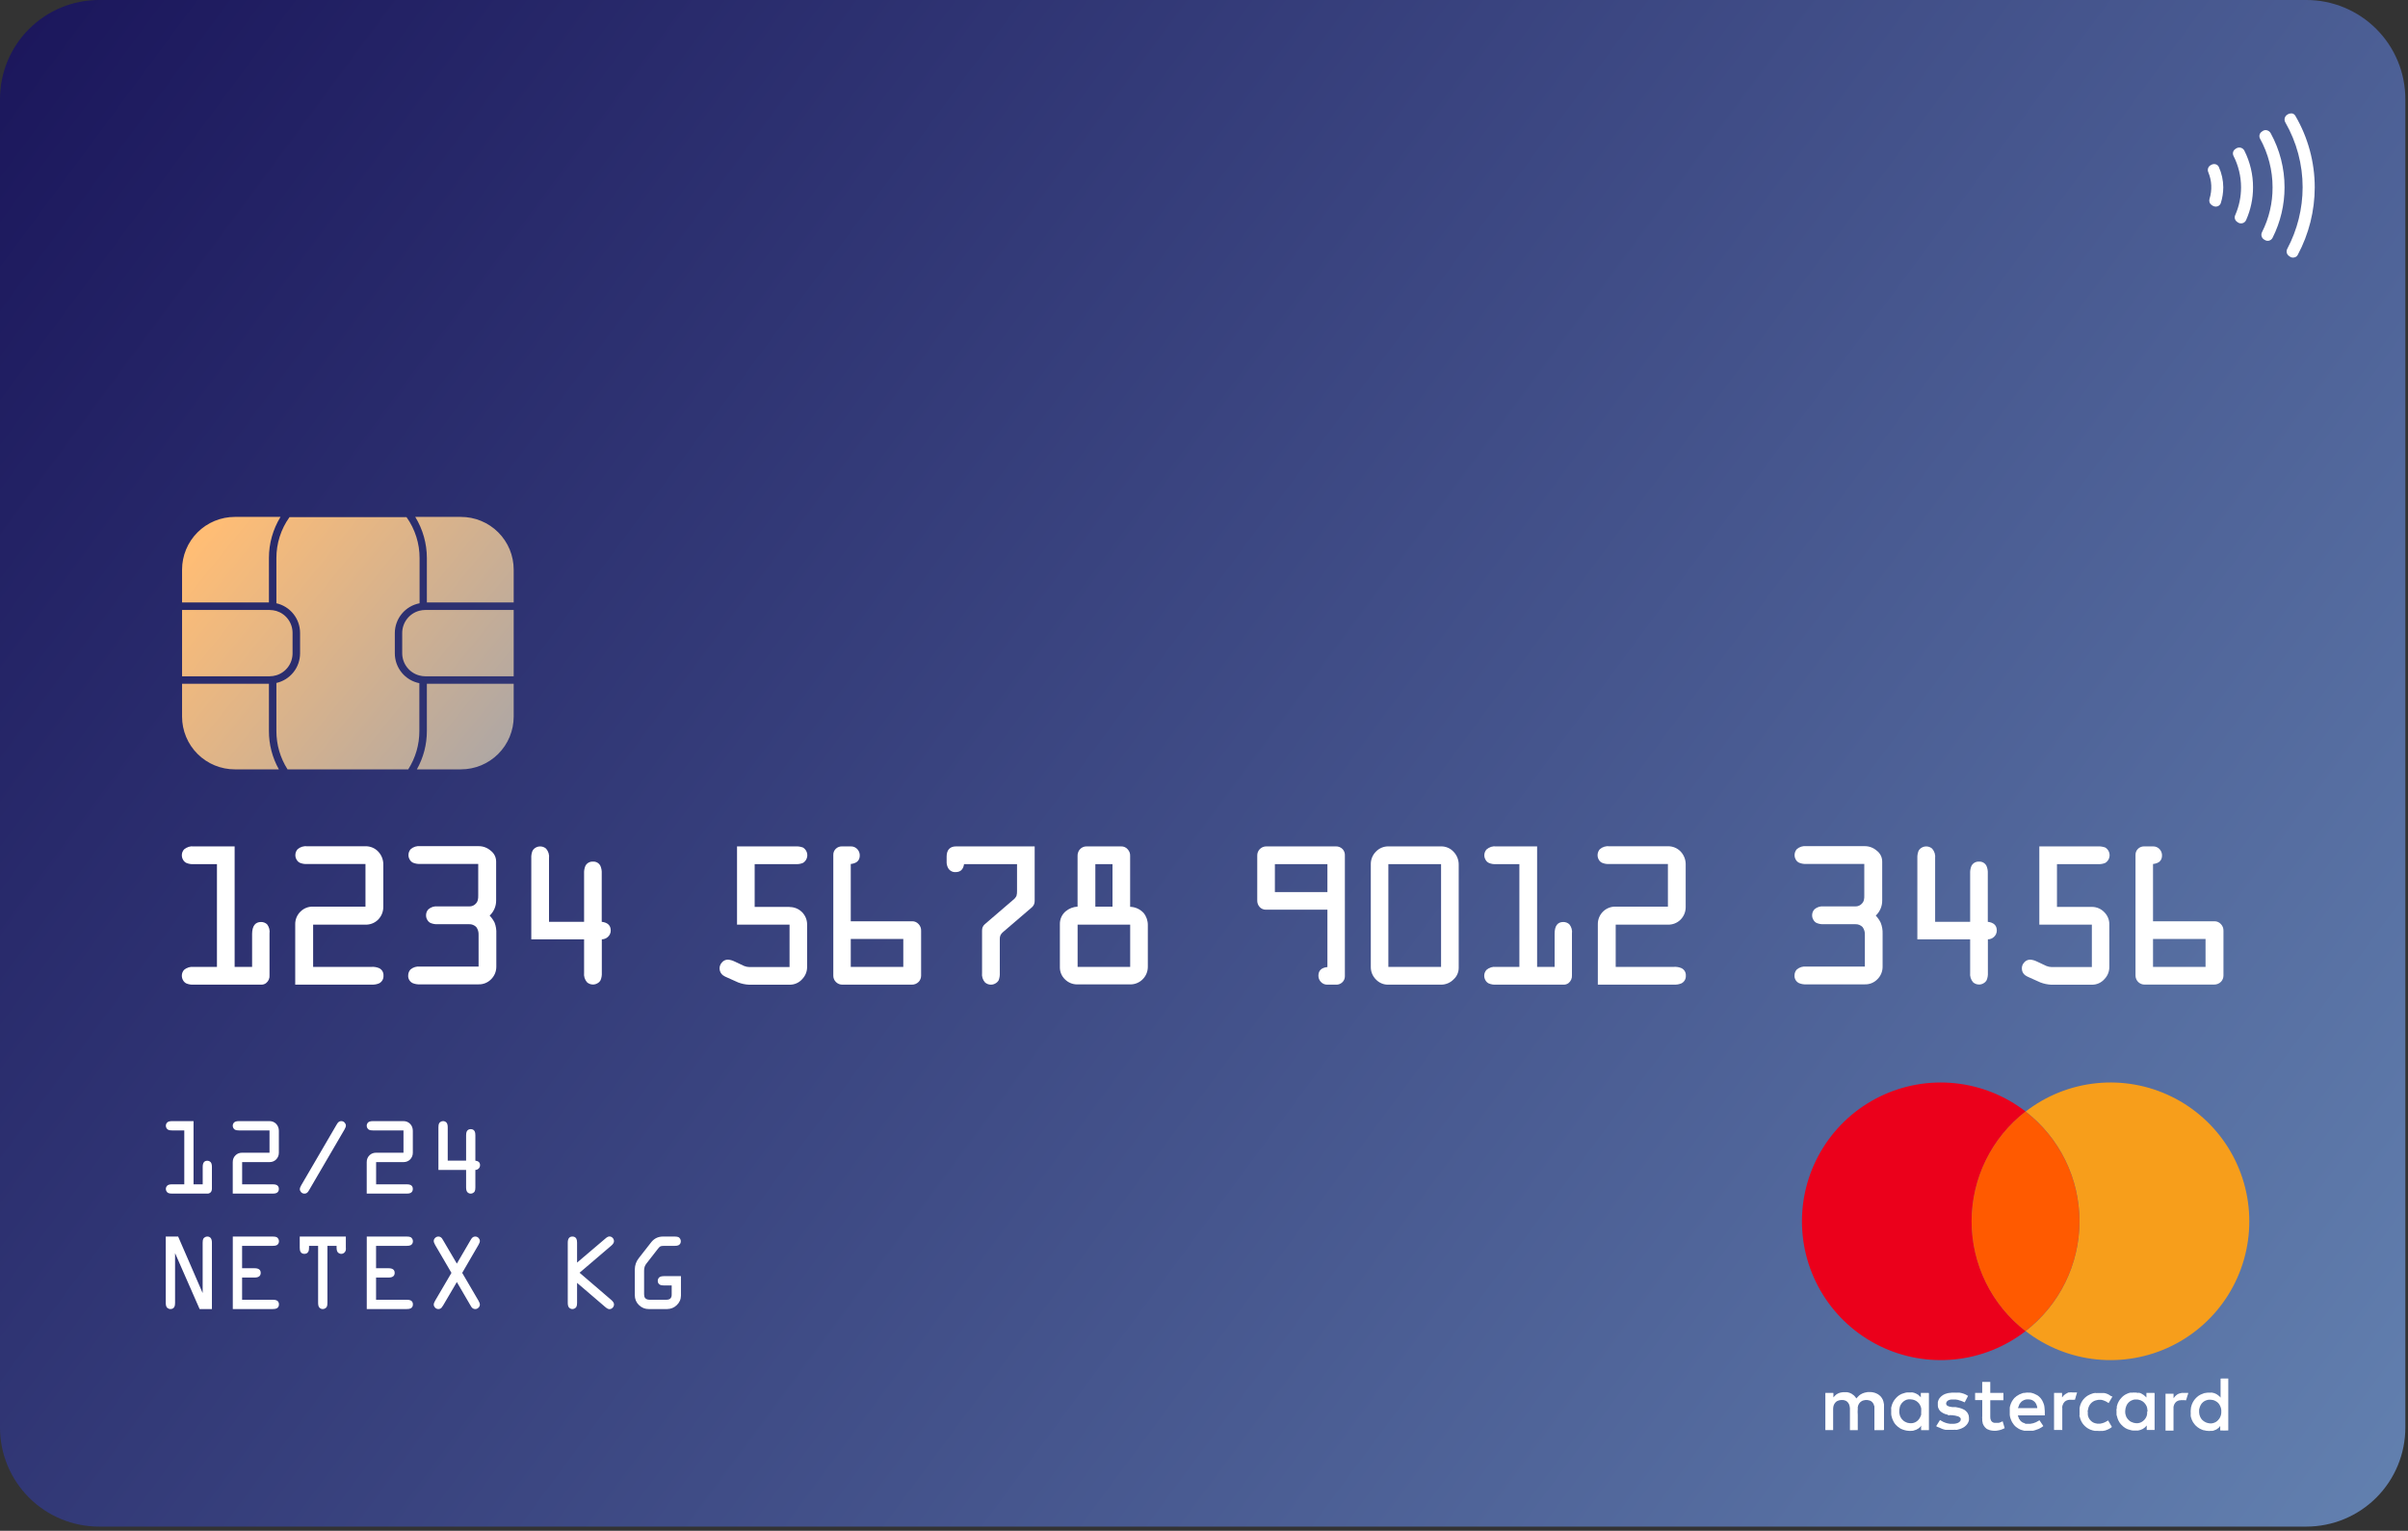 <svg width="535" height="340" viewBox="0 0 535 340" fill="none" xmlns="http://www.w3.org/2000/svg">
<rect x="0" y="0" width="535" height="340" fill="#333333" stroke="none"/>
<path d="M534.41 22V317.07C534.41 322.905 532.092 328.501 527.966 332.626C523.841 336.752 518.245 339.07 512.41 339.07H22C16.165 339.07 10.569 336.752 6.444 332.626C2.318 328.501 0 322.905 0 317.07V22C0 16.165 2.318 10.569 6.444 6.444C10.569 2.318 16.165 9.09161e-06 22 9.09161e-06H512.39C515.281 -0.003 518.144 0.564 520.815 1.669C523.487 2.773 525.914 4.393 527.959 6.437C530.004 8.48 531.627 10.906 532.733 13.576C533.84 16.247 534.41 19.109 534.41 22Z" fill="url(#paint0_linear_202_1408)"/>
<path d="M493.96 41.6C493.953 42.791 493.768 43.974 493.41 45.11C493.352 45.274 493.258 45.423 493.135 45.546C493.013 45.669 492.864 45.762 492.7 45.82C492.516 45.88 492.321 45.899 492.129 45.874C491.937 45.85 491.753 45.784 491.59 45.68L491.39 45.55C491.17 45.406 491.004 45.194 490.916 44.947C490.827 44.7 490.822 44.431 490.9 44.18C491.514 42.234 491.418 40.133 490.63 38.25C490.514 37.99 490.492 37.698 490.569 37.424C490.646 37.15 490.816 36.912 491.05 36.75L491.25 36.64C491.396 36.546 491.561 36.483 491.733 36.455C491.905 36.428 492.081 36.436 492.25 36.48C492.41 36.522 492.559 36.6 492.685 36.707C492.811 36.815 492.912 36.949 492.98 37.1C493.616 38.516 493.949 40.048 493.96 41.6Z" fill="white"/>
<path d="M500.57 41.6C500.578 44.101 500.057 46.575 499.04 48.86C498.97 49.028 498.864 49.178 498.729 49.3C498.594 49.422 498.434 49.513 498.26 49.565C498.086 49.618 497.902 49.631 497.722 49.604C497.543 49.578 497.371 49.511 497.22 49.41L497.04 49.28C496.805 49.126 496.632 48.894 496.551 48.625C496.471 48.356 496.488 48.068 496.6 47.81C497.467 45.855 497.913 43.739 497.91 41.6C497.906 39.166 497.327 36.768 496.22 34.6C496.093 34.342 496.066 34.047 496.144 33.77C496.221 33.493 496.398 33.255 496.64 33.1L496.84 32.96C496.988 32.869 497.153 32.809 497.324 32.783C497.496 32.757 497.672 32.766 497.84 32.81C498.011 32.855 498.17 32.935 498.308 33.045C498.446 33.155 498.559 33.293 498.64 33.45C499.917 35.976 500.579 38.769 500.57 41.6Z" fill="white"/>
<path d="M507.57 41.6C507.576 45.482 506.672 49.311 504.93 52.78C504.852 52.941 504.742 53.083 504.606 53.199C504.469 53.314 504.311 53.4 504.14 53.45C503.97 53.494 503.793 53.5 503.62 53.469C503.448 53.438 503.284 53.37 503.14 53.27L502.96 53.16C502.707 52.985 502.528 52.722 502.458 52.423C502.387 52.124 502.431 51.809 502.58 51.54C504.13 48.457 504.929 45.051 504.91 41.6C504.91 37.816 503.95 34.093 502.12 30.78C501.981 30.516 501.948 30.21 502.025 29.922C502.103 29.635 502.287 29.388 502.54 29.23L502.72 29.09C502.915 28.96 503.145 28.89 503.38 28.89C503.478 28.897 503.575 28.914 503.67 28.94C503.842 28.986 504.004 29.067 504.145 29.177C504.286 29.287 504.403 29.424 504.49 29.58C506.516 33.262 507.576 37.397 507.57 41.6Z" fill="white"/>
<path d="M514.28 41.6C514.273 46.834 512.979 51.985 510.51 56.6C510.438 56.745 510.334 56.872 510.206 56.971C510.078 57.07 509.929 57.138 509.77 57.17C509.601 57.219 509.424 57.23 509.25 57.2C509.077 57.171 508.913 57.102 508.77 57L508.57 56.86C508.313 56.688 508.131 56.425 508.061 56.125C507.99 55.824 508.036 55.508 508.19 55.24C510.415 51.037 511.582 46.355 511.59 41.6C511.591 36.544 510.267 31.575 507.75 27.19C507.585 26.913 507.533 26.584 507.603 26.269C507.674 25.955 507.863 25.68 508.13 25.5L508.3 25.39C508.506 25.259 508.746 25.19 508.99 25.19C509.08 25.18 509.17 25.18 509.26 25.19C509.414 25.227 509.559 25.296 509.685 25.392C509.81 25.489 509.914 25.611 509.99 25.75C512.796 30.561 514.277 36.03 514.28 41.6Z" fill="white"/>
<path d="M59.33 205.28C58.965 204.958 58.496 204.781 58.01 204.78C56.71 204.78 56.043 205.65 56.01 207.39V214.76H52.13V187.99H43.03C42.648 187.945 42.262 187.98 41.895 188.094C41.528 188.207 41.189 188.397 40.9 188.65C40.575 189.004 40.396 189.469 40.4 189.95C40.397 190.302 40.49 190.648 40.67 190.95C40.83 191.259 41.086 191.509 41.4 191.66C41.915 191.876 42.473 191.968 43.03 191.93H48.2V214.76H43.03C42.649 214.713 42.263 214.747 41.896 214.859C41.529 214.971 41.19 215.159 40.9 215.41C40.572 215.767 40.393 216.236 40.4 216.72C40.401 217.071 40.494 217.416 40.67 217.72C40.835 218.025 41.09 218.273 41.4 218.43C41.917 218.638 42.473 218.73 43.03 218.7H58.11C58.471 218.694 58.821 218.575 59.11 218.36C59.377 218.154 59.588 217.884 59.723 217.574C59.857 217.265 59.911 216.926 59.88 216.59V207.37C59.935 207.003 59.915 206.628 59.821 206.268C59.726 205.909 59.559 205.573 59.33 205.28Z" fill="white"/>
<path d="M81.2 205.37C81.71 205.385 82.217 205.298 82.693 205.114C83.168 204.931 83.603 204.654 83.97 204.3C84.353 203.922 84.656 203.47 84.861 202.971C85.065 202.473 85.167 201.939 85.16 201.4V192.15C85.182 191.601 85.094 191.052 84.902 190.537C84.709 190.022 84.416 189.551 84.04 189.15C83.676 188.764 83.235 188.459 82.746 188.254C82.257 188.05 81.73 187.949 81.2 187.96H68.26C67.877 187.914 67.488 187.949 67.12 188.062C66.751 188.176 66.41 188.366 66.12 188.62C65.798 188.977 65.62 189.44 65.62 189.92C65.617 190.272 65.71 190.618 65.89 190.92C66.05 191.229 66.306 191.479 66.62 191.63C67.138 191.847 67.7 191.939 68.26 191.9H81.2V201.37H69.57C69.058 201.351 68.548 201.437 68.07 201.62C67.593 201.804 67.157 202.083 66.79 202.44C66.397 202.812 66.088 203.262 65.881 203.762C65.674 204.262 65.575 204.799 65.59 205.34V218.69H82.57C83.126 218.722 83.683 218.63 84.2 218.42C84.518 218.267 84.783 218.023 84.961 217.718C85.14 217.413 85.223 217.062 85.2 216.71C85.227 216.36 85.145 216.01 84.966 215.707C84.788 215.405 84.52 215.165 84.2 215.02C83.684 214.808 83.127 214.716 82.57 214.75H69.57V205.37H81.2Z" fill="white"/>
<path d="M109.89 204.93C109.605 204.354 109.234 203.824 108.79 203.36C109.253 202.926 109.62 202.401 109.868 201.817C110.116 201.233 110.239 200.604 110.23 199.97V191.37C110.233 190.898 110.126 190.432 109.915 190.01C109.705 189.588 109.398 189.221 109.02 188.94C108.293 188.299 107.358 187.944 106.39 187.94H93.39C93.007 187.894 92.618 187.93 92.25 188.043C91.881 188.157 91.54 188.347 91.25 188.6C90.928 188.956 90.75 189.42 90.75 189.9C90.746 190.252 90.84 190.598 91.02 190.9C91.183 191.207 91.438 191.456 91.75 191.61C92.268 191.827 92.829 191.919 93.39 191.88H106.25V198.88C106.266 199.236 106.232 199.593 106.15 199.94C106.084 200.225 105.938 200.485 105.73 200.69C105.547 200.895 105.321 201.057 105.069 201.166C104.817 201.275 104.544 201.327 104.27 201.32H97.27C96.891 201.273 96.507 201.307 96.143 201.421C95.779 201.535 95.444 201.726 95.16 201.98C94.834 202.334 94.656 202.799 94.66 203.28C94.651 203.631 94.741 203.978 94.92 204.28C95.078 204.584 95.326 204.832 95.63 204.99C96.147 205.21 96.709 205.306 97.27 205.27H104.21C104.511 205.256 104.811 205.307 105.09 205.419C105.37 205.531 105.622 205.702 105.83 205.92C106.184 206.41 106.36 207.006 106.33 207.61V214.69H93.33C92.947 214.643 92.559 214.677 92.191 214.788C91.822 214.9 91.481 215.088 91.19 215.34C90.87 215.702 90.693 216.167 90.69 216.65C90.665 217.002 90.748 217.354 90.926 217.659C91.105 217.964 91.371 218.208 91.69 218.36C92.209 218.572 92.77 218.664 93.33 218.63H106.33C106.834 218.643 107.336 218.555 107.805 218.369C108.274 218.183 108.701 217.905 109.06 217.55C109.448 217.183 109.756 216.739 109.964 216.247C110.172 215.754 110.276 215.224 110.27 214.69V207.37C110.316 206.539 110.186 205.708 109.89 204.93Z" fill="white"/>
<path d="M133.69 204.74V194.02C133.724 193.457 133.632 192.893 133.42 192.37C133.275 192.05 133.035 191.782 132.733 191.603C132.43 191.424 132.08 191.343 131.73 191.37C131.381 191.349 131.033 191.432 130.731 191.611C130.43 191.789 130.189 192.053 130.04 192.37C129.831 192.894 129.739 193.457 129.77 194.02V204.74H121.98V190.63C122.029 190.248 121.997 189.859 121.885 189.49C121.773 189.121 121.584 188.78 121.33 188.49C121.017 188.216 120.626 188.047 120.212 188.006C119.798 187.964 119.381 188.053 119.02 188.26C118.72 188.424 118.474 188.67 118.31 188.97C118.097 189.496 118.005 190.063 118.04 190.63V208.63H129.77V216.06C129.725 216.438 129.76 216.82 129.872 217.184C129.984 217.547 130.171 217.883 130.42 218.17C130.782 218.489 131.247 218.667 131.73 218.67C132.082 218.673 132.427 218.579 132.73 218.4C133.034 218.242 133.282 217.994 133.44 217.69C133.65 217.174 133.742 216.617 133.71 216.06V208.63C134.202 208.626 134.676 208.441 135.04 208.11C135.253 207.927 135.423 207.697 135.535 207.439C135.648 207.181 135.701 206.901 135.69 206.62C135.67 205.54 135.01 204.9 133.69 204.74Z" fill="white"/>
<path d="M175.44 201.43H167.67V191.93H176.75C177.313 191.968 177.878 191.875 178.4 191.66C178.694 191.482 178.937 191.231 179.105 190.931C179.274 190.632 179.363 190.294 179.363 189.95C179.363 189.606 179.274 189.268 179.105 188.969C178.937 188.669 178.694 188.418 178.4 188.24C177.873 188.045 177.311 187.96 176.75 187.99H163.75V205.37H175.42V214.79H166.89H166.5C166.099 214.781 165.702 214.699 165.33 214.55L163.2 213.55C162.741 213.32 162.242 213.181 161.73 213.14C161.469 213.139 161.211 213.198 160.976 213.31C160.74 213.423 160.533 213.587 160.37 213.79C160.192 213.986 160.057 214.216 159.971 214.466C159.886 214.716 159.854 214.981 159.875 215.245C159.897 215.508 159.972 215.765 160.097 215.998C160.221 216.231 160.393 216.436 160.6 216.6C160.91 216.817 161.246 216.995 161.6 217.13L164.01 218.21C164.773 218.497 165.576 218.666 166.39 218.71H175.39C175.932 218.724 176.471 218.618 176.968 218.398C177.464 218.179 177.905 217.851 178.26 217.44C178.947 216.722 179.327 215.764 179.32 214.77V205.37C179.327 204.853 179.229 204.34 179.034 203.861C178.839 203.382 178.549 202.948 178.183 202.583C177.816 202.218 177.38 201.931 176.9 201.738C176.42 201.545 175.907 201.451 175.39 201.46L175.44 201.43Z" fill="white"/>
<path d="M204.07 205.23C203.898 205.039 203.688 204.886 203.454 204.781C203.22 204.676 202.966 204.621 202.71 204.62H189.02V191.9C190.32 191.76 191.02 191.13 191.02 190C191.026 189.504 190.848 189.022 190.52 188.65C190.34 188.439 190.116 188.271 189.864 188.157C189.611 188.043 189.337 187.986 189.06 187.99H187.06C186.568 187.977 186.091 188.157 185.73 188.49C185.539 188.663 185.387 188.874 185.285 189.111C185.183 189.347 185.134 189.603 185.14 189.86V216.68C185.134 216.941 185.18 217.2 185.276 217.442C185.372 217.684 185.516 217.905 185.7 218.09C185.892 218.289 186.124 218.447 186.381 218.552C186.637 218.657 186.913 218.707 187.19 218.7H202.57C202.856 218.707 203.14 218.654 203.405 218.546C203.67 218.437 203.91 218.275 204.11 218.07C204.462 217.694 204.656 217.196 204.65 216.68V206.74C204.664 206.462 204.619 206.184 204.519 205.924C204.419 205.664 204.266 205.427 204.07 205.23ZM200.69 214.76H189.02V208.55H200.69V214.76Z" fill="white"/>
<path d="M212.42 187.99C211.01 187.99 210.32 188.8 210.32 190.28V191.37C210.301 191.83 210.398 192.287 210.6 192.7C210.754 193.022 211.002 193.289 211.31 193.467C211.619 193.646 211.974 193.727 212.33 193.7C213.39 193.7 214.01 193.11 214.19 191.93H225.96V197.87C225.978 198.241 225.938 198.612 225.84 198.97C225.659 199.344 225.387 199.667 225.05 199.91L218.84 205.24C218.596 205.44 218.407 205.698 218.29 205.99C218.22 206.234 218.186 206.486 218.19 206.74V216.09C218.143 216.468 218.176 216.851 218.288 217.215C218.4 217.579 218.588 217.914 218.84 218.2C219.202 218.519 219.667 218.697 220.15 218.7C220.502 218.703 220.847 218.609 221.15 218.43C221.455 218.266 221.708 218.02 221.88 217.72C222.076 217.2 222.161 216.645 222.13 216.09V208.6C222.113 208.292 222.168 207.984 222.29 207.7C222.436 207.426 222.637 207.184 222.88 206.99L229.17 201.6C229.437 201.383 229.644 201.1 229.77 200.78C229.859 200.499 229.897 200.204 229.88 199.91V187.99H212.42Z" fill="white"/>
<path d="M254.09 202.78C253.707 202.363 253.244 202.027 252.728 201.791C252.213 201.556 251.656 201.426 251.09 201.41V190.11C251.117 189.581 250.934 189.064 250.58 188.67C250.403 188.452 250.178 188.277 249.924 188.16C249.669 188.042 249.39 187.984 249.11 187.99H241.43C241.127 187.981 240.826 188.044 240.552 188.172C240.278 188.301 240.037 188.492 239.85 188.73C239.551 189.127 239.396 189.613 239.41 190.11V201.37C238.459 201.42 237.549 201.77 236.81 202.37C236.381 202.722 236.038 203.167 235.808 203.671C235.577 204.175 235.465 204.726 235.48 205.28V214.93C235.486 215.418 235.591 215.899 235.787 216.345C235.982 216.792 236.266 217.195 236.62 217.53C237.322 218.229 238.269 218.627 239.26 218.64H251.09C252.093 218.657 253.062 218.28 253.79 217.59C254.183 217.219 254.496 216.771 254.708 216.274C254.919 215.776 255.026 215.241 255.02 214.7V205.5C255.039 204.512 254.71 203.549 254.09 202.78ZM243.36 191.93H247.17V201.37H243.36V191.93ZM251.1 214.76H239.42V205.37H251.1V214.76Z" fill="white"/>
<path d="M298.31 188.61C298.116 188.406 297.881 188.246 297.621 188.139C297.361 188.032 297.081 187.981 296.8 187.99H281.4C281.112 187.98 280.826 188.031 280.56 188.142C280.294 188.252 280.055 188.419 279.86 188.63C279.513 189.005 279.324 189.499 279.33 190.01V199.94C279.302 200.493 279.493 201.035 279.86 201.45C280.034 201.639 280.246 201.79 280.482 201.894C280.718 201.997 280.972 202.05 281.23 202.05H294.92V214.79C293.61 214.92 292.92 215.56 292.92 216.7C292.916 217.193 293.094 217.67 293.42 218.04C293.601 218.249 293.825 218.417 294.077 218.531C294.329 218.645 294.603 218.702 294.88 218.7H296.88C297.368 218.712 297.842 218.533 298.2 218.2C298.392 218.028 298.545 217.817 298.649 217.58C298.752 217.344 298.804 217.088 298.8 216.83V190.01C298.814 189.756 298.779 189.501 298.695 189.261C298.611 189.021 298.48 188.8 298.31 188.61ZM294.92 198.13H283.25V191.93H294.92V198.13Z" fill="white"/>
<path d="M322.92 189.15C322.568 188.776 322.141 188.479 321.668 188.28C321.194 188.08 320.684 187.981 320.17 187.99H308.46C307.952 187.982 307.447 188.078 306.978 188.272C306.508 188.467 306.084 188.755 305.73 189.12C305.354 189.484 305.057 189.921 304.856 190.404C304.654 190.888 304.554 191.407 304.56 191.93V214.76C304.552 215.287 304.653 215.811 304.856 216.298C305.059 216.784 305.36 217.224 305.74 217.59C306.075 217.936 306.476 218.213 306.919 218.403C307.362 218.594 307.838 218.695 308.32 218.7H320.17C320.688 218.701 321.201 218.598 321.679 218.397C322.156 218.196 322.589 217.901 322.95 217.53C323.305 217.212 323.589 216.824 323.785 216.39C323.981 215.956 324.085 215.486 324.09 215.01V192.13C324.105 191.58 324.009 191.033 323.808 190.521C323.607 190.009 323.305 189.543 322.92 189.15ZM320.17 214.76H308.46V191.93H320.17V214.76Z" fill="white"/>
<path d="M348.66 205.28C348.295 204.958 347.826 204.781 347.34 204.78C346.04 204.78 345.4 205.65 345.4 207.39V214.76H341.51V187.99H332.42C332.038 187.943 331.651 187.977 331.284 188.091C330.917 188.205 330.578 188.395 330.29 188.65C330.008 188.957 329.833 189.346 329.79 189.76C329.746 190.175 329.838 190.592 330.05 190.95C330.211 191.262 330.471 191.512 330.79 191.66C331.304 191.878 331.863 191.971 332.42 191.93H337.57V214.76H332.4C332.019 214.711 331.632 214.744 331.265 214.856C330.898 214.968 330.559 215.157 330.27 215.41C329.939 215.766 329.757 216.234 329.76 216.72C329.76 217.071 329.854 217.416 330.03 217.72C330.196 218.028 330.455 218.276 330.77 218.43C331.286 218.64 331.843 218.732 332.4 218.7H347.48C347.84 218.693 348.19 218.574 348.48 218.36C348.742 218.15 348.95 217.879 349.084 217.57C349.218 217.262 349.275 216.925 349.25 216.59V207.37C349.302 207 349.277 206.623 349.175 206.263C349.073 205.903 348.898 205.568 348.66 205.28Z" fill="white"/>
<path d="M370.57 205.37C371.08 205.386 371.587 205.299 372.063 205.115C372.539 204.931 372.973 204.654 373.34 204.3C373.725 203.924 374.029 203.472 374.232 202.973C374.435 202.474 374.533 201.939 374.52 201.4V192.15C374.543 191.602 374.457 191.055 374.268 190.54C374.08 190.026 373.791 189.553 373.42 189.15C373.053 188.765 372.611 188.46 372.12 188.255C371.629 188.05 371.101 187.95 370.57 187.96H357.57C357.188 187.913 356.801 187.947 356.434 188.061C356.067 188.175 355.728 188.365 355.44 188.62C355.166 188.931 354.997 189.32 354.954 189.732C354.911 190.144 354.997 190.559 355.2 190.92C355.361 191.232 355.621 191.482 355.94 191.63C356.454 191.848 357.013 191.941 357.57 191.9H370.57V201.37H358.97C358.457 201.354 357.946 201.44 357.467 201.624C356.988 201.808 356.55 202.085 356.18 202.44C355.793 202.816 355.489 203.267 355.286 203.766C355.083 204.266 354.985 204.801 355 205.34V218.69H371.91C372.47 218.723 373.03 218.631 373.55 218.42C373.869 218.268 374.135 218.024 374.313 217.719C374.492 217.414 374.574 217.063 374.55 216.71C374.577 216.36 374.496 216.01 374.317 215.707C374.138 215.405 373.87 215.165 373.55 215.02C373.031 214.805 372.47 214.713 371.91 214.75H358.97V205.37H370.57Z" fill="white"/>
<path d="M417.84 204.93C417.56 204.354 417.192 203.824 416.75 203.36C417.212 202.926 417.577 202.4 417.824 201.816C418.07 201.233 418.191 200.604 418.18 199.97V191.37C418.183 190.898 418.076 190.433 417.865 190.01C417.655 189.588 417.348 189.221 416.97 188.94C416.243 188.299 415.309 187.944 414.34 187.94H401.34C400.958 187.895 400.572 187.93 400.205 188.044C399.838 188.157 399.499 188.347 399.21 188.6C398.937 188.911 398.767 189.3 398.724 189.712C398.681 190.124 398.767 190.539 398.97 190.9C399.134 191.21 399.393 191.459 399.71 191.61C400.224 191.827 400.783 191.919 401.34 191.88H414.2V198.88C414.217 199.236 414.187 199.592 414.11 199.94C414.04 200.225 413.891 200.485 413.68 200.69C413.497 200.895 413.272 201.057 413.019 201.166C412.767 201.275 412.494 201.327 412.22 201.32H405.22C404.842 201.274 404.458 201.309 404.094 201.423C403.73 201.537 403.395 201.727 403.11 201.98C402.788 202.337 402.61 202.8 402.61 203.28C402.605 203.632 402.698 203.979 402.88 204.28C403.035 204.586 403.284 204.835 403.59 204.99C404.104 205.21 404.662 205.306 405.22 205.27H412.22C412.519 205.258 412.817 205.31 413.095 205.422C413.372 205.534 413.623 205.704 413.83 205.92C414.184 206.41 414.36 207.006 414.33 207.61V214.69H401.33C400.949 214.643 400.563 214.677 400.196 214.789C399.829 214.901 399.49 215.089 399.2 215.34C398.872 215.697 398.693 216.166 398.7 216.65C398.676 217.003 398.758 217.354 398.937 217.659C399.115 217.964 399.381 218.208 399.7 218.36C400.216 218.572 400.773 218.664 401.33 218.63H414.33C414.834 218.645 415.337 218.556 415.806 218.371C416.275 218.185 416.702 217.906 417.06 217.55C417.448 217.183 417.756 216.739 417.964 216.247C418.173 215.754 418.277 215.224 418.27 214.69V207.37C418.3 206.535 418.154 205.704 417.84 204.93Z" fill="white"/>
<path d="M441.64 204.74V194.02C441.674 193.457 441.582 192.893 441.37 192.37C441.224 192.051 440.984 191.784 440.682 191.605C440.38 191.426 440.03 191.344 439.68 191.37C439.331 191.35 438.983 191.434 438.682 191.612C438.381 191.79 438.14 192.054 437.99 192.37C437.781 192.894 437.689 193.457 437.72 194.02V204.74H429.94V190.63C429.988 190.247 429.954 189.858 429.84 189.489C429.727 189.12 429.536 188.779 429.28 188.49C428.967 188.216 428.576 188.047 428.162 188.006C427.748 187.964 427.331 188.053 426.97 188.26C426.67 188.424 426.424 188.67 426.26 188.97C426.053 189.498 425.961 190.064 425.99 190.63V208.63H437.72V216.06C437.678 216.437 437.714 216.82 437.826 217.183C437.937 217.546 438.123 217.882 438.37 218.17C438.732 218.489 439.197 218.667 439.68 218.67C440.032 218.675 440.378 218.582 440.68 218.4C440.982 218.239 441.229 217.992 441.39 217.69C441.6 217.174 441.692 216.617 441.66 216.06V208.63C442.153 208.632 442.629 208.446 442.99 208.11C443.202 207.925 443.37 207.696 443.482 207.438C443.595 207.18 443.649 206.901 443.64 206.62C443.62 205.54 442.96 204.9 441.64 204.74Z" fill="white"/>
<path d="M464.78 201.43H457.01V191.93H466.09C466.653 191.966 467.217 191.874 467.74 191.66C468.034 191.482 468.277 191.231 468.445 190.931C468.614 190.632 468.703 190.294 468.703 189.95C468.703 189.606 468.614 189.268 468.445 188.969C468.277 188.669 468.034 188.418 467.74 188.24C467.212 188.047 466.651 187.962 466.09 187.99H453.09V205.37H464.76V214.79H456.22H455.84C455.435 214.782 455.036 214.7 454.66 214.55L452.53 213.55C452.075 213.32 451.579 213.18 451.07 213.14C450.808 213.139 450.548 213.197 450.311 213.31C450.074 213.422 449.865 213.586 449.7 213.79C449.377 214.145 449.201 214.61 449.21 215.09C449.2 215.381 449.261 215.67 449.386 215.933C449.512 216.195 449.698 216.424 449.93 216.6C450.242 216.814 450.578 216.991 450.93 217.13L453.34 218.21C454.103 218.498 454.906 218.667 455.72 218.71H464.72C465.261 218.724 465.799 218.618 466.293 218.398C466.788 218.178 467.228 217.851 467.58 217.44C468.271 216.724 468.652 215.765 468.64 214.77V205.37C468.654 204.856 468.561 204.345 468.369 203.868C468.176 203.392 467.887 202.96 467.52 202.6C467.166 202.23 466.741 201.936 466.27 201.734C465.799 201.533 465.292 201.43 464.78 201.43Z" fill="white"/>
<path d="M493.41 205.23C493.236 205.039 493.025 204.886 492.789 204.781C492.553 204.676 492.298 204.621 492.04 204.62H478.35V191.9C479.66 191.76 480.35 191.13 480.35 190C480.356 189.504 480.178 189.022 479.85 188.65C479.668 188.44 479.442 188.271 479.188 188.157C478.934 188.043 478.658 187.986 478.38 187.99H476.38C475.889 187.981 475.413 188.16 475.05 188.49C474.86 188.664 474.71 188.876 474.608 189.112C474.506 189.348 474.456 189.603 474.46 189.86V216.68C474.46 216.948 474.513 217.213 474.617 217.459C474.722 217.706 474.874 217.929 475.067 218.116C475.259 218.302 475.486 218.448 475.736 218.545C475.985 218.642 476.252 218.688 476.52 218.68H491.92C492.206 218.685 492.49 218.631 492.754 218.523C493.019 218.415 493.259 218.254 493.46 218.05C493.812 217.674 494.006 217.176 494 216.66V206.72C494.009 206.444 493.962 206.17 493.86 205.913C493.759 205.657 493.605 205.424 493.41 205.23ZM490.02 214.76H478.35V208.55H490.02V214.76Z" fill="white"/>
<path d="M43 263.043H45.036V259.181C45.036 258.267 45.376 257.81 46.055 257.81C46.31 257.81 46.542 257.897 46.751 258.072C46.972 258.267 47.083 258.633 47.083 259.171V264.001C47.083 264.424 46.949 264.734 46.68 264.928C46.519 265.049 46.337 265.11 46.135 265.11H38.23C37.847 265.11 37.562 265.063 37.373 264.969C37.219 264.895 37.091 264.771 36.99 264.596C36.896 264.434 36.849 264.26 36.849 264.071C36.849 263.816 36.936 263.587 37.111 263.386C37.306 263.157 37.679 263.043 38.23 263.043H40.943V251.074H38.23C37.84 251.074 37.555 251.027 37.373 250.933C37.219 250.859 37.091 250.735 36.99 250.56C36.896 250.399 36.849 250.224 36.849 250.036C36.849 249.78 36.936 249.552 37.111 249.35C37.306 249.122 37.679 249.007 38.23 249.007H43V263.043ZM53.798 258.112V263.043H60.584C60.968 263.043 61.253 263.09 61.441 263.184C61.784 263.352 61.956 263.648 61.956 264.071C61.956 264.495 61.784 264.794 61.441 264.969C61.26 265.063 60.974 265.11 60.584 265.11H51.711V258.112C51.711 257.501 51.92 256.993 52.337 256.59C52.726 256.213 53.214 256.025 53.798 256.025H59.879V251.074H53.093C52.703 251.074 52.417 251.027 52.236 250.933C52.081 250.859 51.953 250.735 51.852 250.56C51.758 250.399 51.711 250.224 51.711 250.036C51.711 249.78 51.799 249.552 51.974 249.35C52.168 249.122 52.541 249.007 53.093 249.007H59.879C60.47 249.007 60.968 249.216 61.371 249.633C61.761 250.049 61.956 250.564 61.956 251.175V256.025C61.956 256.623 61.747 257.131 61.331 257.548C60.941 257.924 60.457 258.112 59.879 258.112H53.798ZM76.536 250.873L68.701 264.293C68.56 264.542 68.442 264.713 68.348 264.807C68.153 265.009 67.918 265.11 67.642 265.11C67.333 265.11 67.078 264.996 66.876 264.767C66.701 264.566 66.614 264.354 66.614 264.132C66.614 263.903 66.718 263.611 66.927 263.255L74.761 249.834C74.902 249.586 75.02 249.414 75.114 249.32C75.309 249.112 75.544 249.007 75.82 249.007C76.129 249.007 76.384 249.125 76.586 249.36C76.761 249.555 76.848 249.767 76.848 249.996C76.848 250.217 76.744 250.51 76.536 250.873ZM83.564 258.112V263.043H90.349C90.733 263.043 91.018 263.09 91.206 263.184C91.549 263.352 91.721 263.648 91.721 264.071C91.721 264.495 91.549 264.794 91.206 264.969C91.025 265.063 90.739 265.11 90.349 265.11H81.476V258.112C81.476 257.501 81.685 256.993 82.102 256.59C82.491 256.213 82.979 256.025 83.564 256.025H89.644V251.074H82.858C82.468 251.074 82.182 251.027 82.001 250.933C81.846 250.859 81.718 250.735 81.618 250.56C81.523 250.399 81.476 250.224 81.476 250.036C81.476 249.78 81.564 249.552 81.739 249.35C81.933 249.122 82.306 249.007 82.858 249.007H89.644C90.235 249.007 90.733 249.216 91.136 249.633C91.526 250.049 91.721 250.564 91.721 251.175V256.025C91.721 256.623 91.512 257.131 91.096 257.548C90.706 257.924 90.222 258.112 89.644 258.112H83.564ZM99.475 257.79H103.558V252.163C103.558 251.78 103.605 251.495 103.699 251.306C103.874 250.964 104.17 250.792 104.587 250.792C105.01 250.792 105.306 250.964 105.474 251.306C105.568 251.488 105.615 251.774 105.615 252.163V257.79C106.307 257.877 106.654 258.21 106.654 258.788C106.654 259.111 106.539 259.373 106.311 259.574C106.102 259.756 105.871 259.847 105.615 259.847V263.739C105.615 264.129 105.568 264.414 105.474 264.596C105.4 264.744 105.276 264.868 105.101 264.969C104.94 265.063 104.768 265.11 104.587 265.11C104.331 265.11 104.103 265.023 103.901 264.848C103.672 264.646 103.558 264.276 103.558 263.739V259.847H97.407V250.389C97.407 249.992 97.454 249.703 97.549 249.522C97.623 249.374 97.747 249.249 97.922 249.149C98.083 249.054 98.258 249.007 98.446 249.007C98.701 249.007 98.93 249.095 99.132 249.27C99.36 249.465 99.475 249.838 99.475 250.389V257.79Z" fill="white"/>
<path d="M45.026 287.201V276.019C45.026 275.629 45.07 275.343 45.157 275.162C45.238 275.014 45.366 274.889 45.541 274.789C45.695 274.694 45.863 274.647 46.045 274.647C46.737 274.647 47.083 275.105 47.083 276.019V290.75H44.351L38.896 278.328V289.379C38.896 289.769 38.849 290.054 38.755 290.236C38.58 290.579 38.284 290.75 37.867 290.75C37.619 290.75 37.387 290.663 37.172 290.488C36.943 290.293 36.829 289.923 36.829 289.379V274.647H39.581L45.026 287.201ZM53.788 288.683H60.594C60.984 288.683 61.273 288.73 61.462 288.824C61.804 288.992 61.976 289.288 61.976 289.711C61.976 290.135 61.804 290.434 61.462 290.609C61.273 290.703 60.984 290.75 60.594 290.75H51.721V274.647H60.594C60.991 274.647 61.28 274.691 61.462 274.779C61.609 274.859 61.734 274.987 61.835 275.162C61.929 275.323 61.976 275.494 61.976 275.676C61.976 276.099 61.804 276.399 61.462 276.573C61.273 276.667 60.984 276.714 60.594 276.714H53.788V281.685H56.551C57.465 281.685 57.922 282.028 57.922 282.714C57.922 283.406 57.465 283.752 56.551 283.752H53.788V288.683ZM70.677 276.714H68.661V277.118C68.661 277.508 68.614 277.793 68.52 277.975C68.345 278.318 68.046 278.489 67.622 278.489C67.206 278.489 66.91 278.318 66.735 277.975C66.641 277.787 66.594 277.501 66.594 277.118V274.647H76.838V277.108L76.848 277.289V277.4C76.848 277.743 76.734 278.015 76.505 278.217C76.304 278.398 76.075 278.489 75.82 278.489C75.564 278.489 75.332 278.398 75.124 278.217C74.895 278.022 74.781 277.656 74.781 277.118V276.714H72.745V289.369C72.745 289.765 72.701 290.054 72.613 290.236C72.533 290.384 72.405 290.508 72.23 290.609C72.069 290.703 71.894 290.75 71.706 290.75C71.451 290.75 71.222 290.663 71.02 290.488C70.792 290.293 70.677 289.92 70.677 289.369V276.714ZM83.553 288.683H90.359C90.749 288.683 91.038 288.73 91.227 288.824C91.569 288.992 91.741 289.288 91.741 289.711C91.741 290.135 91.569 290.434 91.227 290.609C91.038 290.703 90.749 290.75 90.359 290.75H81.486V274.647H90.359C90.756 274.647 91.045 274.691 91.227 274.779C91.374 274.859 91.499 274.987 91.6 275.162C91.694 275.323 91.741 275.494 91.741 275.676C91.741 276.099 91.569 276.399 91.227 276.573C91.038 276.667 90.749 276.714 90.359 276.714H83.553V281.685H86.316C87.23 281.685 87.688 282.028 87.688 282.714C87.688 283.406 87.23 283.752 86.316 283.752H83.553V288.683ZM101.501 284.751L98.466 289.923C98.318 290.172 98.201 290.343 98.113 290.437C97.918 290.646 97.683 290.75 97.407 290.75C97.098 290.75 96.84 290.632 96.631 290.397C96.456 290.195 96.369 289.984 96.369 289.762C96.369 289.533 96.473 289.241 96.681 288.885L100.301 282.714L96.681 276.513C96.473 276.15 96.369 275.854 96.369 275.625C96.369 275.363 96.483 275.128 96.712 274.92C96.907 274.738 97.139 274.647 97.407 274.647C97.717 274.647 97.979 274.782 98.194 275.051C98.248 275.118 98.335 275.259 98.456 275.474L101.501 280.657L104.526 275.474C104.667 275.226 104.785 275.054 104.879 274.96C105.074 274.752 105.309 274.647 105.585 274.647C105.894 274.647 106.149 274.762 106.351 274.99C106.526 275.192 106.613 275.407 106.613 275.636C106.613 275.857 106.509 276.146 106.301 276.503L102.691 282.714L106.301 288.885C106.509 289.241 106.613 289.533 106.613 289.762C106.613 290.031 106.499 290.269 106.27 290.478C106.076 290.659 105.847 290.75 105.585 290.75C105.269 290.75 105 290.616 104.778 290.347C104.724 290.273 104.637 290.132 104.516 289.923L101.501 284.751ZM128.766 282.684L135.794 288.713C136.21 289.069 136.419 289.402 136.419 289.711C136.419 289.974 136.335 290.202 136.167 290.397C135.958 290.646 135.696 290.77 135.38 290.77C135.138 290.77 134.829 290.605 134.452 290.276L128.211 284.932V289.379C128.211 289.762 128.164 290.048 128.07 290.236C127.996 290.384 127.872 290.508 127.697 290.609C127.536 290.703 127.364 290.75 127.183 290.75C126.927 290.75 126.695 290.659 126.487 290.478C126.258 290.283 126.144 289.916 126.144 289.379V276.019C126.144 275.105 126.49 274.647 127.183 274.647C127.606 274.647 127.902 274.819 128.07 275.162C128.164 275.343 128.211 275.629 128.211 276.019V280.435L134.463 275.121C134.826 274.792 135.135 274.627 135.39 274.627C135.699 274.627 135.958 274.752 136.167 275C136.328 275.195 136.409 275.424 136.409 275.686C136.409 276.002 136.204 276.335 135.794 276.684L128.766 282.684ZM149.234 285.507H147.52C147.13 285.507 146.841 285.46 146.653 285.366C146.31 285.191 146.139 284.895 146.139 284.478C146.139 284.223 146.226 283.991 146.401 283.783C146.602 283.554 146.976 283.44 147.52 283.44H151.291V287.755C151.284 288.609 150.958 289.332 150.313 289.923C149.742 290.461 149.046 290.737 148.226 290.75H144.142C143.302 290.763 142.563 290.458 141.924 289.832C141.332 289.248 141.037 288.512 141.037 287.624V281.948C141.057 280.973 141.369 280.116 141.974 279.376L144.727 275.857C145.372 275.071 146.206 274.668 147.228 274.647H149.89C150.279 274.647 150.565 274.691 150.747 274.779C150.894 274.859 151.019 274.987 151.12 275.162C151.214 275.323 151.261 275.494 151.261 275.676C151.261 276.099 151.089 276.399 150.747 276.573C150.565 276.667 150.279 276.714 149.89 276.714H147.5C147.103 276.714 146.831 276.758 146.683 276.846C146.549 276.926 146.381 277.098 146.179 277.36L143.618 280.647C143.268 281.07 143.097 281.591 143.104 282.21V287.443C143.097 287.779 143.161 288.051 143.295 288.259C143.504 288.535 143.84 288.676 144.304 288.683H148.095C148.888 288.676 149.268 288.263 149.234 287.443V285.507Z" fill="white"/>
<path d="M62.32 114.81C60.638 117.559 59.749 120.718 59.75 123.94V133.81H40.45V126.52C40.451 124.981 40.755 123.457 41.346 122.036C41.936 120.614 42.8 119.323 43.889 118.236C44.979 117.148 46.271 116.286 47.694 115.698C49.116 115.111 50.641 114.809 52.18 114.81H62.32Z" fill="url(#paint1_linear_202_1408)"/>
<path d="M87.72 140.58V145.1C87.718 146.667 88.26 148.186 89.255 149.397C90.249 150.608 91.633 151.436 93.17 151.74V162.37C93.177 165.389 92.316 168.346 90.69 170.89H63.89C62.264 168.346 61.403 165.389 61.41 162.37V151.69C62.904 151.35 64.238 150.513 65.193 149.316C66.149 148.118 66.669 146.632 66.67 145.1V140.58C66.669 139.048 66.149 137.562 65.193 136.364C64.238 135.167 62.904 134.33 61.41 133.99V123.99C61.394 120.716 62.412 117.521 64.32 114.86H90.32C92.22 117.524 93.234 120.718 93.22 123.99V133.99C91.682 134.282 90.293 135.098 89.29 136.3C88.287 137.502 87.732 139.015 87.72 140.58Z" fill="url(#paint2_linear_202_1408)"/>
<path d="M65 140.58V145.1C65.003 146.191 64.656 147.254 64.01 148.132C63.363 149.011 62.452 149.659 61.41 149.98C60.92 150.128 60.411 150.205 59.9 150.21H40.45V135.48H59.9C60.41 135.486 60.918 135.56 61.41 135.7C62.452 136.021 63.363 136.669 64.01 137.548C64.656 138.426 65.003 139.489 65 140.58Z" fill="url(#paint3_linear_202_1408)"/>
<path d="M61.96 170.88H52.18C50.641 170.881 49.116 170.579 47.694 169.992C46.271 169.404 44.979 168.542 43.889 167.454C42.8 166.367 41.936 165.076 41.346 163.654C40.755 162.233 40.451 160.709 40.45 159.17V151.87H59.75V162.37C59.743 165.349 60.505 168.28 61.96 170.88Z" fill="url(#paint4_linear_202_1408)"/>
<path d="M114.13 151.87V159.17C114.129 160.709 113.824 162.233 113.234 163.654C112.644 165.076 111.779 166.367 110.69 167.454C109.601 168.542 108.308 169.404 106.886 169.992C105.463 170.579 103.939 170.881 102.4 170.88H92.62C94.08 168.278 94.844 165.344 94.84 162.36V151.87H114.13Z" fill="url(#paint5_linear_202_1408)"/>
<path d="M114.13 126.52V133.81H94.84V123.94C94.837 120.717 93.944 117.558 92.26 114.81H102.4C103.939 114.807 105.464 115.108 106.887 115.696C108.31 116.283 109.604 117.145 110.693 118.233C111.782 119.32 112.647 120.612 113.237 122.034C113.826 123.456 114.13 124.981 114.13 126.52Z" fill="url(#paint6_linear_202_1408)"/>
<path d="M114.13 135.48V150.21H94.48C94.037 150.206 93.597 150.145 93.17 150.03C92.081 149.742 91.117 149.103 90.429 148.211C89.74 147.32 89.364 146.226 89.36 145.1V140.58C89.364 139.454 89.74 138.36 90.429 137.469C91.117 136.577 92.081 135.938 93.17 135.65C93.597 135.538 94.038 135.481 94.48 135.48H114.13Z" fill="url(#paint7_linear_202_1408)"/>
<path d="M418.45 317.64H416.45V312.91C416.454 312.827 416.454 312.743 416.45 312.66C416.45 312.59 416.45 312.5 416.45 312.44C416.45 312.38 416.45 312.27 416.38 312.22C416.359 312.036 416.29 311.86 416.18 311.71C416.009 311.411 415.735 311.184 415.41 311.07C415.088 310.962 414.747 310.924 414.41 310.96C414.26 310.97 414.112 311 413.97 311.05C413.831 311.089 413.7 311.15 413.58 311.23C413.407 311.336 413.255 311.471 413.13 311.63C412.994 311.817 412.886 312.022 412.81 312.24C412.81 312.32 412.81 312.41 412.75 312.5C412.735 312.656 412.735 312.814 412.75 312.97C412.715 313.379 412.715 313.791 412.75 314.2C412.75 315.28 412.75 316.36 412.75 317.45V317.64H411.01C411 317.607 411 317.573 411.01 317.54C411.005 317.497 411.005 317.453 411.01 317.41V312.78C410.99 312.482 410.926 312.189 410.82 311.91C410.712 311.654 410.54 311.43 410.32 311.26C410.173 311.152 410.007 311.074 409.83 311.03C409.684 310.982 409.533 310.955 409.38 310.95H409.03C408.738 310.972 408.453 311.05 408.19 311.18C408.109 311.223 408.032 311.273 407.96 311.33C407.822 311.45 407.701 311.588 407.6 311.74C407.492 311.906 407.411 312.088 407.36 312.28C407.303 312.512 407.276 312.751 407.28 312.99V317.57V317.63H405.55V309.37H407.28L407.34 309.42V310.37L407.7 309.98C407.899 309.765 408.141 309.595 408.41 309.48C408.609 309.383 408.821 309.316 409.04 309.28C409.198 309.247 409.359 309.224 409.52 309.21C409.679 309.195 409.84 309.195 410 309.21H410.33L410.64 309.27L410.95 309.36C411.246 309.461 411.518 309.621 411.75 309.83L411.91 309.95C412.116 310.145 412.294 310.367 412.44 310.61C412.44 310.54 412.55 310.51 412.59 310.43C412.63 310.362 412.684 310.304 412.75 310.26C412.933 310.048 413.145 309.863 413.38 309.71C413.66 309.538 413.963 309.407 414.28 309.32L414.93 309.19C415.166 309.175 415.403 309.175 415.64 309.19C415.849 309.195 416.058 309.225 416.26 309.28C416.459 309.322 416.654 309.386 416.84 309.47C417.115 309.578 417.369 309.734 417.59 309.93C417.784 310.083 417.95 310.27 418.08 310.48C418.262 310.731 418.391 311.017 418.46 311.32L418.58 311.93C418.59 312.087 418.59 312.244 418.58 312.4V317.58L418.45 317.64Z" fill="white"/>
<path d="M493.36 306.19V310.44C493.307 310.36 493.25 310.284 493.19 310.21L492.9 309.97C492.753 309.839 492.592 309.725 492.42 309.63C492.133 309.468 491.817 309.362 491.49 309.32C491.41 309.26 491.29 309.32 491.21 309.32C491.101 309.3 490.989 309.3 490.88 309.32C490.741 309.3 490.599 309.3 490.46 309.32C490.33 309.37 490.18 309.32 490.04 309.38C489.9 309.44 489.75 309.38 489.62 309.47C489.393 309.537 489.172 309.624 488.96 309.73C488.645 309.877 488.355 310.073 488.1 310.31L487.81 310.6C487.699 310.707 487.599 310.824 487.51 310.95C487.287 311.259 487.106 311.595 486.97 311.95C486.813 312.366 486.728 312.806 486.72 313.25C486.734 313.323 486.734 313.397 486.72 313.47C486.703 313.495 486.693 313.525 486.693 313.555C486.693 313.585 486.703 313.615 486.72 313.64C486.77 313.72 486.72 313.8 486.72 313.88C486.71 313.98 486.71 314.08 486.72 314.18V314.35C486.716 314.407 486.716 314.463 486.72 314.52C486.729 314.62 486.752 314.717 486.79 314.81C486.85 315 486.91 315.18 486.98 315.37C487.129 315.736 487.339 316.074 487.6 316.37C487.708 316.517 487.836 316.648 487.98 316.76C488.068 316.828 488.151 316.901 488.23 316.98C488.552 317.234 488.913 317.433 489.3 317.57C489.453 317.645 489.62 317.686 489.79 317.69C489.85 317.75 489.93 317.69 490.01 317.74C490.148 317.785 490.294 317.805 490.44 317.8C490.698 317.84 490.961 317.84 491.22 317.8C491.35 317.8 491.48 317.8 491.59 317.8C491.788 317.759 491.98 317.692 492.16 317.6C492.279 317.582 492.39 317.529 492.48 317.45C492.597 317.394 492.702 317.316 492.79 317.22C492.79 317.22 492.86 317.15 492.91 317.14C492.97 317.109 493.019 317.06 493.05 317C493.11 316.89 493.22 316.82 493.28 316.71V317.71C493.876 317.742 494.474 317.742 495.07 317.71V306.18C494.57 306.16 493.57 306.17 493.36 306.19ZM493.52 313.75C493.513 314.031 493.456 314.309 493.35 314.57C493.238 314.886 493.057 315.173 492.82 315.41C492.659 315.589 492.47 315.741 492.26 315.86C492.017 315.993 491.753 316.084 491.48 316.13C491.278 316.164 491.072 316.164 490.87 316.13C490.605 316.099 490.346 316.032 490.1 315.93C489.762 315.786 489.458 315.571 489.21 315.3C489.052 315.109 488.921 314.897 488.82 314.67C488.749 314.523 488.695 314.369 488.66 314.21C488.589 313.882 488.565 313.545 488.59 313.21C488.59 313.1 488.59 312.97 488.65 312.85C488.706 312.577 488.804 312.314 488.94 312.07C489.056 311.836 489.22 311.628 489.42 311.46C489.582 311.31 489.768 311.189 489.97 311.1C490.178 311.008 490.396 310.941 490.62 310.9C490.849 310.87 491.081 310.87 491.31 310.9C491.546 310.92 491.779 310.974 492 311.06C492.148 311.127 492.292 311.204 492.43 311.29C492.622 311.413 492.794 311.564 492.94 311.74C493 311.81 493.05 311.9 493.11 311.98C493.258 312.227 493.372 312.493 493.45 312.77C493.513 313.021 493.537 313.281 493.52 313.54V313.75Z" fill="white"/>
<path d="M478.62 309.37H476.88V310.37C476.78 310.37 476.81 310.31 476.77 310.28C476.49 309.966 476.15 309.711 475.77 309.53C475.628 309.438 475.467 309.38 475.3 309.36C475.3 309.3 475.18 309.36 475.15 309.36C475.12 309.36 475.01 309.36 474.96 309.36C474.91 309.36 474.76 309.36 474.67 309.31C474.571 309.285 474.468 309.285 474.37 309.31C474.191 309.28 474.009 309.28 473.83 309.31C473.75 309.31 473.67 309.31 473.58 309.31C473.49 309.31 473.42 309.31 473.33 309.31C473.047 309.362 472.774 309.457 472.52 309.59C472.106 309.771 471.732 310.033 471.42 310.36C471.299 310.474 471.189 310.597 471.09 310.73C470.936 310.919 470.802 311.123 470.69 311.34C470.62 311.47 470.55 311.62 470.49 311.76C470.415 311.966 470.351 312.177 470.3 312.39C470.297 312.43 470.297 312.47 470.3 312.51C470.3 312.51 470.3 312.62 470.3 312.66C470.3 312.7 470.3 312.87 470.24 312.98C470.21 313.095 470.21 313.215 470.24 313.33C470.225 313.57 470.225 313.81 470.24 314.05C470.24 314.21 470.24 314.37 470.33 314.52C470.401 314.843 470.505 315.158 470.64 315.46C470.79 315.788 470.989 316.091 471.23 316.36C471.387 316.536 471.558 316.7 471.74 316.85C471.89 316.98 472.07 317.07 472.22 317.2C472.53 317.382 472.868 317.514 473.22 317.59C473.468 317.678 473.727 317.729 473.99 317.74C474.159 317.76 474.33 317.76 474.5 317.74C474.663 317.76 474.827 317.76 474.99 317.74C475.179 317.703 475.366 317.656 475.55 317.6C475.92 317.488 476.261 317.297 476.55 317.04C476.691 316.904 476.824 316.76 476.95 316.61V317.61H478.7C478.701 317.577 478.701 317.543 478.7 317.51C478.705 317.463 478.705 317.417 478.7 317.37V309.43L478.62 309.37ZM477.04 313.61C477.045 313.683 477.045 313.757 477.04 313.83C477.04 313.89 477.04 313.98 477.04 314.05C477.014 314.287 476.946 314.517 476.84 314.73C476.769 314.888 476.678 315.036 476.57 315.17C476.513 315.251 476.449 315.328 476.38 315.4C476.191 315.59 475.975 315.752 475.74 315.88C475.634 315.934 475.524 315.977 475.41 316.01L475.08 316.09C474.871 316.12 474.659 316.12 474.45 316.09C474.304 316.083 474.159 316.056 474.02 316.01C473.824 315.953 473.633 315.88 473.45 315.79C473.286 315.701 473.134 315.59 473 315.46L472.73 315.18C472.669 315.113 472.615 315.039 472.57 314.96C472.514 314.88 472.464 314.797 472.42 314.71C472.364 314.603 472.323 314.489 472.3 314.37C472.231 314.173 472.187 313.968 472.17 313.76C472.16 313.624 472.16 313.486 472.17 313.35C472.189 312.982 472.27 312.621 472.41 312.28C472.489 312.079 472.597 311.89 472.73 311.72C472.865 311.553 473.02 311.402 473.19 311.27C473.406 311.116 473.646 310.998 473.9 310.92L474.23 310.84C474.38 310.84 474.52 310.84 474.67 310.84C474.82 310.84 475.03 310.84 475.2 310.9C475.34 310.928 475.477 310.968 475.61 311.02C475.774 311.093 475.931 311.18 476.08 311.28C476.462 311.567 476.762 311.95 476.95 312.39C476.95 312.55 477.08 312.7 477.07 312.87C477.06 313.04 477.07 313.12 477.14 313.25C477.13 313.388 477.096 313.524 477.04 313.65V313.61Z" fill="white"/>
<path d="M428.51 309.37H426.76V310.37C426.689 310.263 426.602 310.168 426.5 310.09C426.389 309.967 426.265 309.856 426.13 309.76C425.986 309.661 425.831 309.577 425.67 309.51C425.533 309.439 425.389 309.382 425.24 309.34C425.119 309.306 424.995 309.283 424.87 309.27C424.81 309.2 424.73 309.27 424.66 309.27C424.58 309.26 424.5 309.26 424.42 309.27C424.2 309.27 423.99 309.27 423.77 309.27C423.55 309.27 423.42 309.32 423.25 309.36C423.011 309.414 422.777 309.487 422.55 309.58C422.104 309.769 421.7 310.045 421.36 310.39C421.252 310.496 421.152 310.61 421.06 310.73C420.89 310.93 420.742 311.148 420.62 311.38C420.539 311.533 420.465 311.69 420.4 311.85C420.347 311.994 420.304 312.141 420.27 312.29C420.214 312.43 420.184 312.579 420.18 312.73C420.12 312.73 420.18 312.85 420.18 312.92C420.176 312.983 420.176 313.047 420.18 313.11V313.6C420.17 313.766 420.17 313.933 420.18 314.1C420.18 314.3 420.25 314.51 420.3 314.72C420.362 314.984 420.456 315.239 420.58 315.48C420.64 315.61 420.7 315.75 420.77 315.87C420.899 316.088 421.05 316.292 421.22 316.48C421.38 316.63 421.52 316.78 421.68 316.91C421.849 317.043 422.026 317.167 422.21 317.28C422.528 317.444 422.863 317.572 423.21 317.66C423.462 317.728 423.72 317.772 423.98 317.79C424.242 317.825 424.508 317.825 424.77 317.79C424.93 317.79 425.1 317.79 425.27 317.7C425.445 317.66 425.616 317.603 425.78 317.53C425.983 317.435 426.177 317.321 426.36 317.19C426.487 317.078 426.608 316.957 426.72 316.83C426.72 316.83 426.72 316.76 426.72 316.74C426.751 316.704 426.784 316.671 426.82 316.64C426.82 317 426.82 317.33 426.82 317.64H428.56V309.51C428.56 309.51 428.57 309.43 428.51 309.37ZM426.84 313.69C426.83 313.776 426.83 313.864 426.84 313.95C426.84 314.04 426.84 314.11 426.84 314.21C426.821 314.289 426.794 314.366 426.76 314.44C426.722 314.515 426.689 314.592 426.66 314.67C426.578 314.872 426.467 315.06 426.33 315.23C426.26 315.31 426.2 315.39 426.13 315.46C425.96 315.629 425.764 315.771 425.55 315.88C425.336 315.987 425.107 316.058 424.87 316.09C424.657 316.115 424.443 316.115 424.23 316.09C424.078 316.073 423.928 316.046 423.78 316.01C423.548 315.927 423.324 315.823 423.11 315.7C423.04 315.672 422.978 315.627 422.93 315.57C422.643 315.349 422.41 315.065 422.25 314.74C422.133 314.519 422.058 314.278 422.03 314.03C421.94 313.94 422.03 313.82 421.98 313.72C421.959 313.621 421.959 313.519 421.98 313.42C421.961 313.331 421.961 313.239 421.98 313.15C421.98 313.07 421.98 312.96 422.03 312.87C422.057 312.512 422.178 312.167 422.38 311.87C422.415 311.793 422.462 311.722 422.52 311.66C422.733 311.388 423.002 311.166 423.31 311.01C423.535 310.897 423.779 310.825 424.03 310.8C424.09 310.8 424.15 310.8 424.23 310.8H424.44C424.614 310.81 424.788 310.83 424.96 310.86C425.231 310.918 425.491 311.019 425.73 311.16C425.952 311.306 426.154 311.481 426.33 311.68C426.407 311.779 426.477 311.882 426.54 311.99C426.689 312.251 426.793 312.535 426.85 312.83C426.844 312.92 426.844 313.01 426.85 313.1C426.863 313.193 426.863 313.287 426.85 313.38C426.862 313.497 426.858 313.614 426.84 313.73V313.69Z" fill="white"/>
<path d="M452.95 315.55C452.762 315.676 452.565 315.786 452.36 315.88C452.158 315.969 451.951 316.045 451.74 316.11C451.52 316.17 451.28 316.19 451.06 316.24C450.917 316.25 450.773 316.25 450.63 316.24C450.494 316.26 450.356 316.26 450.22 316.24C450.1 316.24 449.95 316.24 449.84 316.12C449.73 316 449.7 316.06 449.62 316.05C449.467 315.993 449.322 315.916 449.19 315.82C449.104 315.769 449.027 315.705 448.96 315.63C448.883 315.565 448.819 315.488 448.77 315.4C448.77 315.29 448.62 315.22 448.57 315.11C448.47 314.865 448.383 314.614 448.31 314.36H454.31C454.33 313.725 454.3 313.09 454.22 312.46C454.204 312.318 454.177 312.178 454.14 312.04C454.041 311.719 453.914 311.408 453.76 311.11C453.637 310.89 453.493 310.682 453.33 310.49C453.137 310.268 452.915 310.073 452.67 309.91C452.428 309.771 452.177 309.647 451.92 309.54C451.754 309.473 451.584 309.42 451.41 309.38C451.25 309.336 451.085 309.312 450.92 309.31C450.508 309.284 450.095 309.307 449.69 309.38C449.55 309.38 449.4 309.38 449.27 309.47C448.839 309.603 448.434 309.805 448.07 310.07C448 310.07 447.95 310.18 447.89 310.22C447.646 310.382 447.438 310.593 447.28 310.84C447.071 311.108 446.903 311.404 446.78 311.72C446.664 312.011 446.577 312.312 446.52 312.62C446.53 312.73 446.53 312.84 446.52 312.95C446.504 313.053 446.504 313.157 446.52 313.26C446.5 313.593 446.5 313.927 446.52 314.26C446.52 314.43 446.59 314.62 446.61 314.8C446.643 314.947 446.69 315.091 446.75 315.23C446.81 315.37 446.85 315.51 446.92 315.64C446.967 315.749 447.023 315.852 447.09 315.95C447.186 316.125 447.3 316.289 447.43 316.44C447.705 316.786 448.044 317.074 448.43 317.29C448.659 317.436 448.908 317.547 449.17 317.62C449.363 317.685 449.56 317.739 449.76 317.78C449.83 317.78 449.9 317.78 449.98 317.78C450.055 317.8 450.135 317.8 450.21 317.78C450.29 317.78 450.35 317.78 450.43 317.78C450.73 317.78 451.03 317.78 451.34 317.78C451.43 317.78 451.55 317.78 451.64 317.78C451.73 317.78 452.02 317.69 452.22 317.63C452.469 317.561 452.713 317.474 452.95 317.37C453.144 317.284 453.331 317.184 453.51 317.07C453.673 316.97 453.83 316.86 453.98 316.74L453.12 315.45L452.95 315.55ZM448.54 312.19C448.621 311.934 448.761 311.701 448.95 311.51C449.06 311.37 449.191 311.248 449.34 311.15C449.578 310.997 449.843 310.889 450.12 310.83C450.399 310.795 450.681 310.795 450.96 310.83C451.294 310.864 451.611 310.996 451.87 311.21C452.021 311.318 452.15 311.453 452.25 311.61C452.38 311.799 452.478 312.009 452.54 312.23C452.59 312.348 452.62 312.473 452.63 312.6C452.62 312.649 452.62 312.701 452.63 312.75H448.34C448.395 312.555 448.473 312.368 448.57 312.19H448.54Z" fill="white"/>
<path d="M430.17 316.76L431.02 315.4C431.256 315.558 431.503 315.698 431.76 315.82C431.936 315.9 432.116 315.97 432.3 316.03L432.7 316.14C432.888 316.163 433.075 316.196 433.26 316.24H434C434.293 316.235 434.583 316.184 434.86 316.09C435.022 316.034 435.173 315.953 435.31 315.85C435.391 315.795 435.459 315.724 435.51 315.64C435.594 315.539 435.637 315.411 435.63 315.28V315.06C435.488 314.82 435.259 314.645 434.99 314.57C434.784 314.5 434.574 314.447 434.36 314.41C434.16 314.41 433.97 314.34 433.77 314.33C433.57 314.32 433.56 314.33 433.46 314.33C433.36 314.33 433.25 314.26 433.14 314.33C433.03 314.4 432.83 314.33 432.68 314.22C432.53 314.11 432.39 314.15 432.25 314.1C431.918 313.987 431.605 313.825 431.32 313.62C431.044 313.417 430.826 313.144 430.69 312.83C430.599 312.642 430.548 312.438 430.54 312.23C430.546 312.153 430.546 312.077 430.54 312C430.525 311.907 430.525 311.813 430.54 311.72C430.54 311.63 430.54 311.54 430.54 311.44C430.582 311.233 430.65 311.031 430.74 310.84C430.825 310.662 430.94 310.5 431.08 310.36C431.162 310.268 431.248 310.182 431.34 310.1C431.576 309.898 431.843 309.736 432.13 309.62L432.61 309.47C432.708 309.437 432.808 309.414 432.91 309.4C433.432 309.315 433.962 309.285 434.49 309.31C434.58 309.31 434.67 309.37 434.76 309.31C434.845 309.29 434.934 309.29 435.02 309.31H435.32C435.66 309.363 435.995 309.446 436.32 309.56C436.631 309.674 436.926 309.825 437.2 310.01H437.27L436.51 311.47L436.09 311.29C435.811 311.164 435.519 311.066 435.22 311C435.12 310.91 434.99 310.93 434.87 310.9L434.51 310.84C434.347 310.825 434.183 310.825 434.02 310.84C433.85 310.825 433.68 310.825 433.51 310.84C433.299 310.867 433.094 310.924 432.9 311.01C432.78 311.065 432.673 311.145 432.587 311.245C432.501 311.346 432.437 311.463 432.4 311.59C432.367 311.715 432.378 311.848 432.431 311.966C432.484 312.084 432.575 312.181 432.69 312.24C432.863 312.34 433.053 312.408 433.25 312.44L433.72 312.52C433.846 312.51 433.974 312.51 434.1 312.52C434.22 312.52 434.35 312.52 434.47 312.52C434.75 312.59 435.04 312.63 435.33 312.7C435.678 312.784 436.014 312.912 436.33 313.08C436.486 313.156 436.628 313.257 436.75 313.38C436.923 313.53 437.071 313.705 437.19 313.9C437.269 314.048 437.335 314.202 437.39 314.36C437.459 314.688 437.483 315.025 437.46 315.36C437.454 315.488 437.423 315.614 437.37 315.73C437.304 315.91 437.216 316.081 437.11 316.24C436.949 316.465 436.757 316.667 436.54 316.84C436.314 317.014 436.065 317.156 435.8 317.26C435.614 317.347 435.42 317.414 435.22 317.46C435.076 317.478 434.934 317.515 434.8 317.57C434.66 317.57 434.53 317.57 434.39 317.57C434.302 317.545 434.208 317.545 434.12 317.57C434.027 317.585 433.933 317.585 433.84 317.57H433.57C433.47 317.57 433.38 317.57 433.28 317.57H432.97C432.884 317.56 432.796 317.56 432.71 317.57C432.63 317.575 432.55 317.575 432.47 317.57H432.22L431.89 317.49L431.56 317.39C431.289 317.292 431.025 317.175 430.77 317.04C430.57 317 430.36 316.89 430.17 316.76Z" fill="white"/>
<path d="M445.39 317.2L445.08 317.35C444.808 317.481 444.523 317.582 444.23 317.65L443.58 317.77C443.327 317.795 443.073 317.795 442.82 317.77C442.573 317.754 442.329 317.714 442.09 317.65C441.896 317.596 441.709 317.522 441.53 317.43C441.416 317.378 441.314 317.303 441.23 317.21L440.98 316.97C440.792 316.737 440.641 316.478 440.53 316.2C440.53 315.99 440.43 315.8 440.41 315.59C440.39 315.38 440.41 315.28 440.41 315.14C440.385 314.944 440.385 314.746 440.41 314.55C440.41 314.36 440.41 314.16 440.41 313.97V310.97H438.82V309.37H440.4V306.93H442.19V309.37H445.11V311H442.19V311.11C442.19 312.33 442.19 313.56 442.19 314.78C442.184 315.046 442.249 315.308 442.38 315.54C442.455 315.668 442.558 315.777 442.681 315.86C442.804 315.943 442.943 315.998 443.09 316.02C443.246 316.03 443.403 316.03 443.56 316.02C443.629 316.03 443.7 316.03 443.77 316.02C443.85 316.02 443.93 316.02 443.99 316.02C444.132 316.016 444.272 315.982 444.4 315.92L444.68 315.8L444.94 315.67L445.39 317.2Z" fill="white"/>
<path d="M469.34 310.18L468.49 311.63L468.38 311.57C468.148 311.4 467.896 311.259 467.63 311.15C467.48 311.08 467.32 311.04 467.17 310.98C467.02 310.92 467 310.98 466.95 310.92C466.677 310.895 466.403 310.895 466.13 310.92C465.944 310.952 465.76 310.995 465.58 311.05C465.379 311.11 465.187 311.197 465.01 311.31C464.798 311.447 464.609 311.615 464.45 311.81C464.329 311.956 464.228 312.117 464.15 312.29C464.034 312.489 463.962 312.711 463.94 312.94C463.85 313.04 463.94 313.18 463.86 313.28C463.78 313.38 463.86 313.52 463.86 313.64C463.84 313.739 463.84 313.841 463.86 313.94C463.86 314.02 463.86 314.13 463.86 314.21C463.888 314.457 463.959 314.697 464.07 314.92C464.108 315.016 464.158 315.107 464.22 315.19C464.356 315.387 464.522 315.562 464.71 315.71C464.965 315.925 465.272 316.069 465.6 316.13C465.69 316.21 465.81 316.13 465.92 316.2C466.042 316.22 466.167 316.22 466.29 316.2C466.403 316.215 466.517 316.215 466.63 316.2C466.913 316.156 467.192 316.082 467.46 315.98C467.742 315.861 468.013 315.717 468.27 315.55L468.38 315.5L469.21 316.93C469.099 317.046 468.971 317.144 468.83 317.22C468.54 317.406 468.227 317.554 467.9 317.66C467.767 317.718 467.625 317.752 467.48 317.76C467.4 317.83 467.29 317.76 467.21 317.81C467.13 317.86 467.02 317.81 466.93 317.81C466.637 317.84 466.342 317.84 466.05 317.81C465.957 317.825 465.862 317.825 465.77 317.81C465.68 317.81 465.59 317.81 465.49 317.81C465.39 317.81 465.33 317.81 465.26 317.76C465.09 317.755 464.923 317.714 464.77 317.64C464.558 317.589 464.353 317.512 464.16 317.41C463.891 317.277 463.639 317.113 463.41 316.92C463.41 316.86 463.28 316.82 463.23 316.76C462.855 316.409 462.552 315.988 462.34 315.52C462.235 315.297 462.157 315.062 462.11 314.82C462.03 314.76 462.11 314.66 462.03 314.59C461.95 314.52 462.03 314.45 462.03 314.37C462.03 314.29 462.03 314.2 462.03 314.13C462.01 313.981 462.01 313.829 462.03 313.68V313.23C462.025 313.157 462.025 313.083 462.03 313.01C462.03 312.94 462.03 312.86 462.03 312.79C462.034 312.657 462.057 312.526 462.1 312.4C462.171 312.087 462.282 311.785 462.43 311.5C462.561 311.258 462.711 311.027 462.88 310.81C462.985 310.683 463.099 310.563 463.22 310.45C463.429 310.258 463.657 310.087 463.9 309.94C464.234 309.749 464.59 309.597 464.96 309.49C465.117 309.434 465.283 309.404 465.45 309.4C465.53 309.4 465.6 309.35 465.68 309.4C465.758 309.425 465.842 309.425 465.92 309.4C465.92 309.4 465.98 309.4 466.02 309.4H466.66C466.756 309.395 466.853 309.395 466.95 309.4C467.04 309.4 467.14 309.4 467.23 309.4C467.32 309.4 467.39 309.4 467.46 309.4C467.673 309.423 467.882 309.476 468.08 309.56C468.264 309.619 468.439 309.703 468.6 309.81C468.752 309.897 468.899 309.994 469.04 310.1L469.34 310.18Z" fill="white"/>
<path d="M486.18 309.37C486.18 309.53 486.1 309.69 486.05 309.84C486 309.99 485.94 310.14 485.91 310.29C485.857 310.43 485.814 310.574 485.78 310.72C485.756 310.84 485.712 310.955 485.65 311.06C485.65 310.99 485.52 311.06 485.45 310.99C485.347 310.975 485.243 310.975 485.14 310.99H484.9C484.821 311.009 484.739 311.009 484.66 310.99C484.605 310.97 484.545 310.97 484.49 310.99C484.35 311.06 484.2 310.99 484.06 311.06C483.866 311.119 483.683 311.211 483.52 311.33C483.337 311.478 483.19 311.667 483.09 311.88C482.997 312.073 482.933 312.278 482.9 312.49C482.9 312.59 482.9 312.7 482.9 312.8C482.885 312.913 482.885 313.027 482.9 313.14V317.75H481.13C481.13 317.59 481.13 310.22 481.13 309.56H482.91V310.56C482.971 310.493 483.027 310.423 483.08 310.35C483.201 310.168 483.353 310.009 483.53 309.88C483.782 309.659 484.09 309.51 484.42 309.45C484.5 309.38 484.61 309.45 484.7 309.38C484.803 309.365 484.907 309.365 485.01 309.38H485.67C485.813 309.37 485.957 309.37 486.1 309.38C486.126 309.375 486.153 309.371 486.18 309.37Z" fill="white"/>
<path d="M458.14 317.6H456.36V309.37H458.14V310.37C458.26 310.3 458.3 310.19 458.37 310.1C458.448 309.99 458.547 309.895 458.66 309.82C458.75 309.76 458.82 309.68 458.91 309.62C459 309.56 459.25 309.45 459.4 309.35C459.55 309.25 459.68 309.24 459.84 309.27C460.038 309.235 460.241 309.235 460.44 309.27C460.646 309.25 460.854 309.25 461.06 309.27H461.43H461.48C461.4 309.51 461.32 309.75 461.26 310C461.23 310.071 461.207 310.145 461.19 310.22C461.19 310.42 461.05 310.6 461.02 310.81C461.02 310.81 461.02 310.86 461.02 310.9C461.02 310.94 460.76 310.84 460.62 310.9C460.48 310.96 460.47 310.9 460.4 310.9C460.338 310.881 460.272 310.881 460.21 310.9C460.13 310.9 460.06 310.9 459.99 310.9C459.642 310.888 459.298 310.968 458.99 311.13C458.769 311.256 458.586 311.439 458.46 311.66C458.375 311.818 458.301 311.982 458.24 312.15C458.24 312.22 458.24 312.31 458.19 312.36C458.14 312.41 458.19 312.62 458.19 312.75V317.66L458.14 317.6Z" fill="white"/>
<path d="M499.74 271.27C499.74 277.034 498.124 282.683 495.075 287.575C492.026 292.466 487.666 296.405 482.491 298.943C477.316 301.481 471.532 302.517 465.798 301.934C460.063 301.35 454.607 299.169 450.05 295.64C453.772 292.759 456.785 289.064 458.858 284.838C460.931 280.612 462.009 275.967 462.009 271.26C462.009 266.553 460.931 261.908 458.858 257.682C456.785 253.456 453.772 249.761 450.05 246.88C454.609 243.35 460.066 241.169 465.803 240.586C471.539 240.003 477.324 241.04 482.5 243.581C487.676 246.122 492.035 250.063 495.083 254.958C498.131 259.853 499.744 265.504 499.74 271.27Z" fill="#F79E1B"/>
<path d="M450.05 295.64C445.491 299.169 440.033 301.349 434.298 301.932C428.562 302.515 422.778 301.478 417.601 298.939C412.425 296.4 408.065 292.461 405.015 287.568C401.966 282.675 400.349 277.025 400.349 271.26C400.349 265.495 401.966 259.845 405.015 254.952C408.065 250.059 412.425 246.12 417.601 243.581C422.778 241.042 428.562 240.005 434.298 240.588C440.033 241.171 445.491 243.351 450.05 246.88C446.324 249.759 443.308 253.453 441.232 257.68C439.157 261.906 438.078 266.552 438.078 271.26C438.078 275.968 439.157 280.614 441.232 284.84C443.308 289.067 446.324 292.761 450.05 295.64Z" fill="#EB001B"/>
<path d="M462.01 271.27C462.01 275.98 460.928 280.627 458.848 284.852C456.767 289.078 453.743 292.769 450.01 295.64C446.284 292.761 443.268 289.067 441.192 284.84C439.117 280.614 438.038 275.968 438.038 271.26C438.038 266.552 439.117 261.906 441.192 257.68C443.268 253.453 446.284 249.759 450.01 246.88C453.744 249.755 456.767 253.45 458.848 257.679C460.929 261.907 462.01 266.557 462.01 271.27Z" fill="#FF5A00"/>
<defs>
<linearGradient id="paint0_linear_202_1408" x1="-88.48" y1="-93.56" x2="996.13" y2="708.74" gradientUnits="userSpaceOnUse">
<stop stop-color="#0C004A"/>
<stop offset="1" stop-color="#A6E5FF"/>
</linearGradient>
<linearGradient id="paint1_linear_202_1408" x1="111.7" y1="173.21" x2="45.16" y2="119.26" gradientUnits="userSpaceOnUse">
<stop stop-color="#ABA6A6"/>
<stop offset="1" stop-color="#FFBD75"/>
</linearGradient>
<linearGradient id="paint2_linear_202_1408" x1="112.82" y1="171.82" x2="46.28" y2="117.87" gradientUnits="userSpaceOnUse">
<stop stop-color="#ABA6A6"/>
<stop offset="1" stop-color="#FFBD75"/>
</linearGradient>
<linearGradient id="paint3_linear_202_1408" x1="102.51" y1="184.54" x2="35.97" y2="130.59" gradientUnits="userSpaceOnUse">
<stop stop-color="#ABA6A6"/>
<stop offset="1" stop-color="#FFBD75"/>
</linearGradient>
<linearGradient id="paint4_linear_202_1408" x1="94.56" y1="194.35" x2="28.02" y2="140.4" gradientUnits="userSpaceOnUse">
<stop stop-color="#ABA6A6"/>
<stop offset="1" stop-color="#FFBD75"/>
</linearGradient>
<linearGradient id="paint5_linear_202_1408" x1="114.19" y1="170.14" x2="47.64" y2="116.19" gradientUnits="userSpaceOnUse">
<stop stop-color="#ABA6A6"/>
<stop offset="1" stop-color="#FFBD75"/>
</linearGradient>
<linearGradient id="paint6_linear_202_1408" x1="131.26" y1="149.08" x2="64.72" y2="95.14" gradientUnits="userSpaceOnUse">
<stop stop-color="#ABA6A6"/>
<stop offset="1" stop-color="#FFBD75"/>
</linearGradient>
<linearGradient id="paint7_linear_202_1408" x1="123.26" y1="158.94" x2="56.72" y2="105" gradientUnits="userSpaceOnUse">
<stop stop-color="#ABA6A6"/>
<stop offset="1" stop-color="#FFBD75"/>
</linearGradient>
</defs>
</svg>
